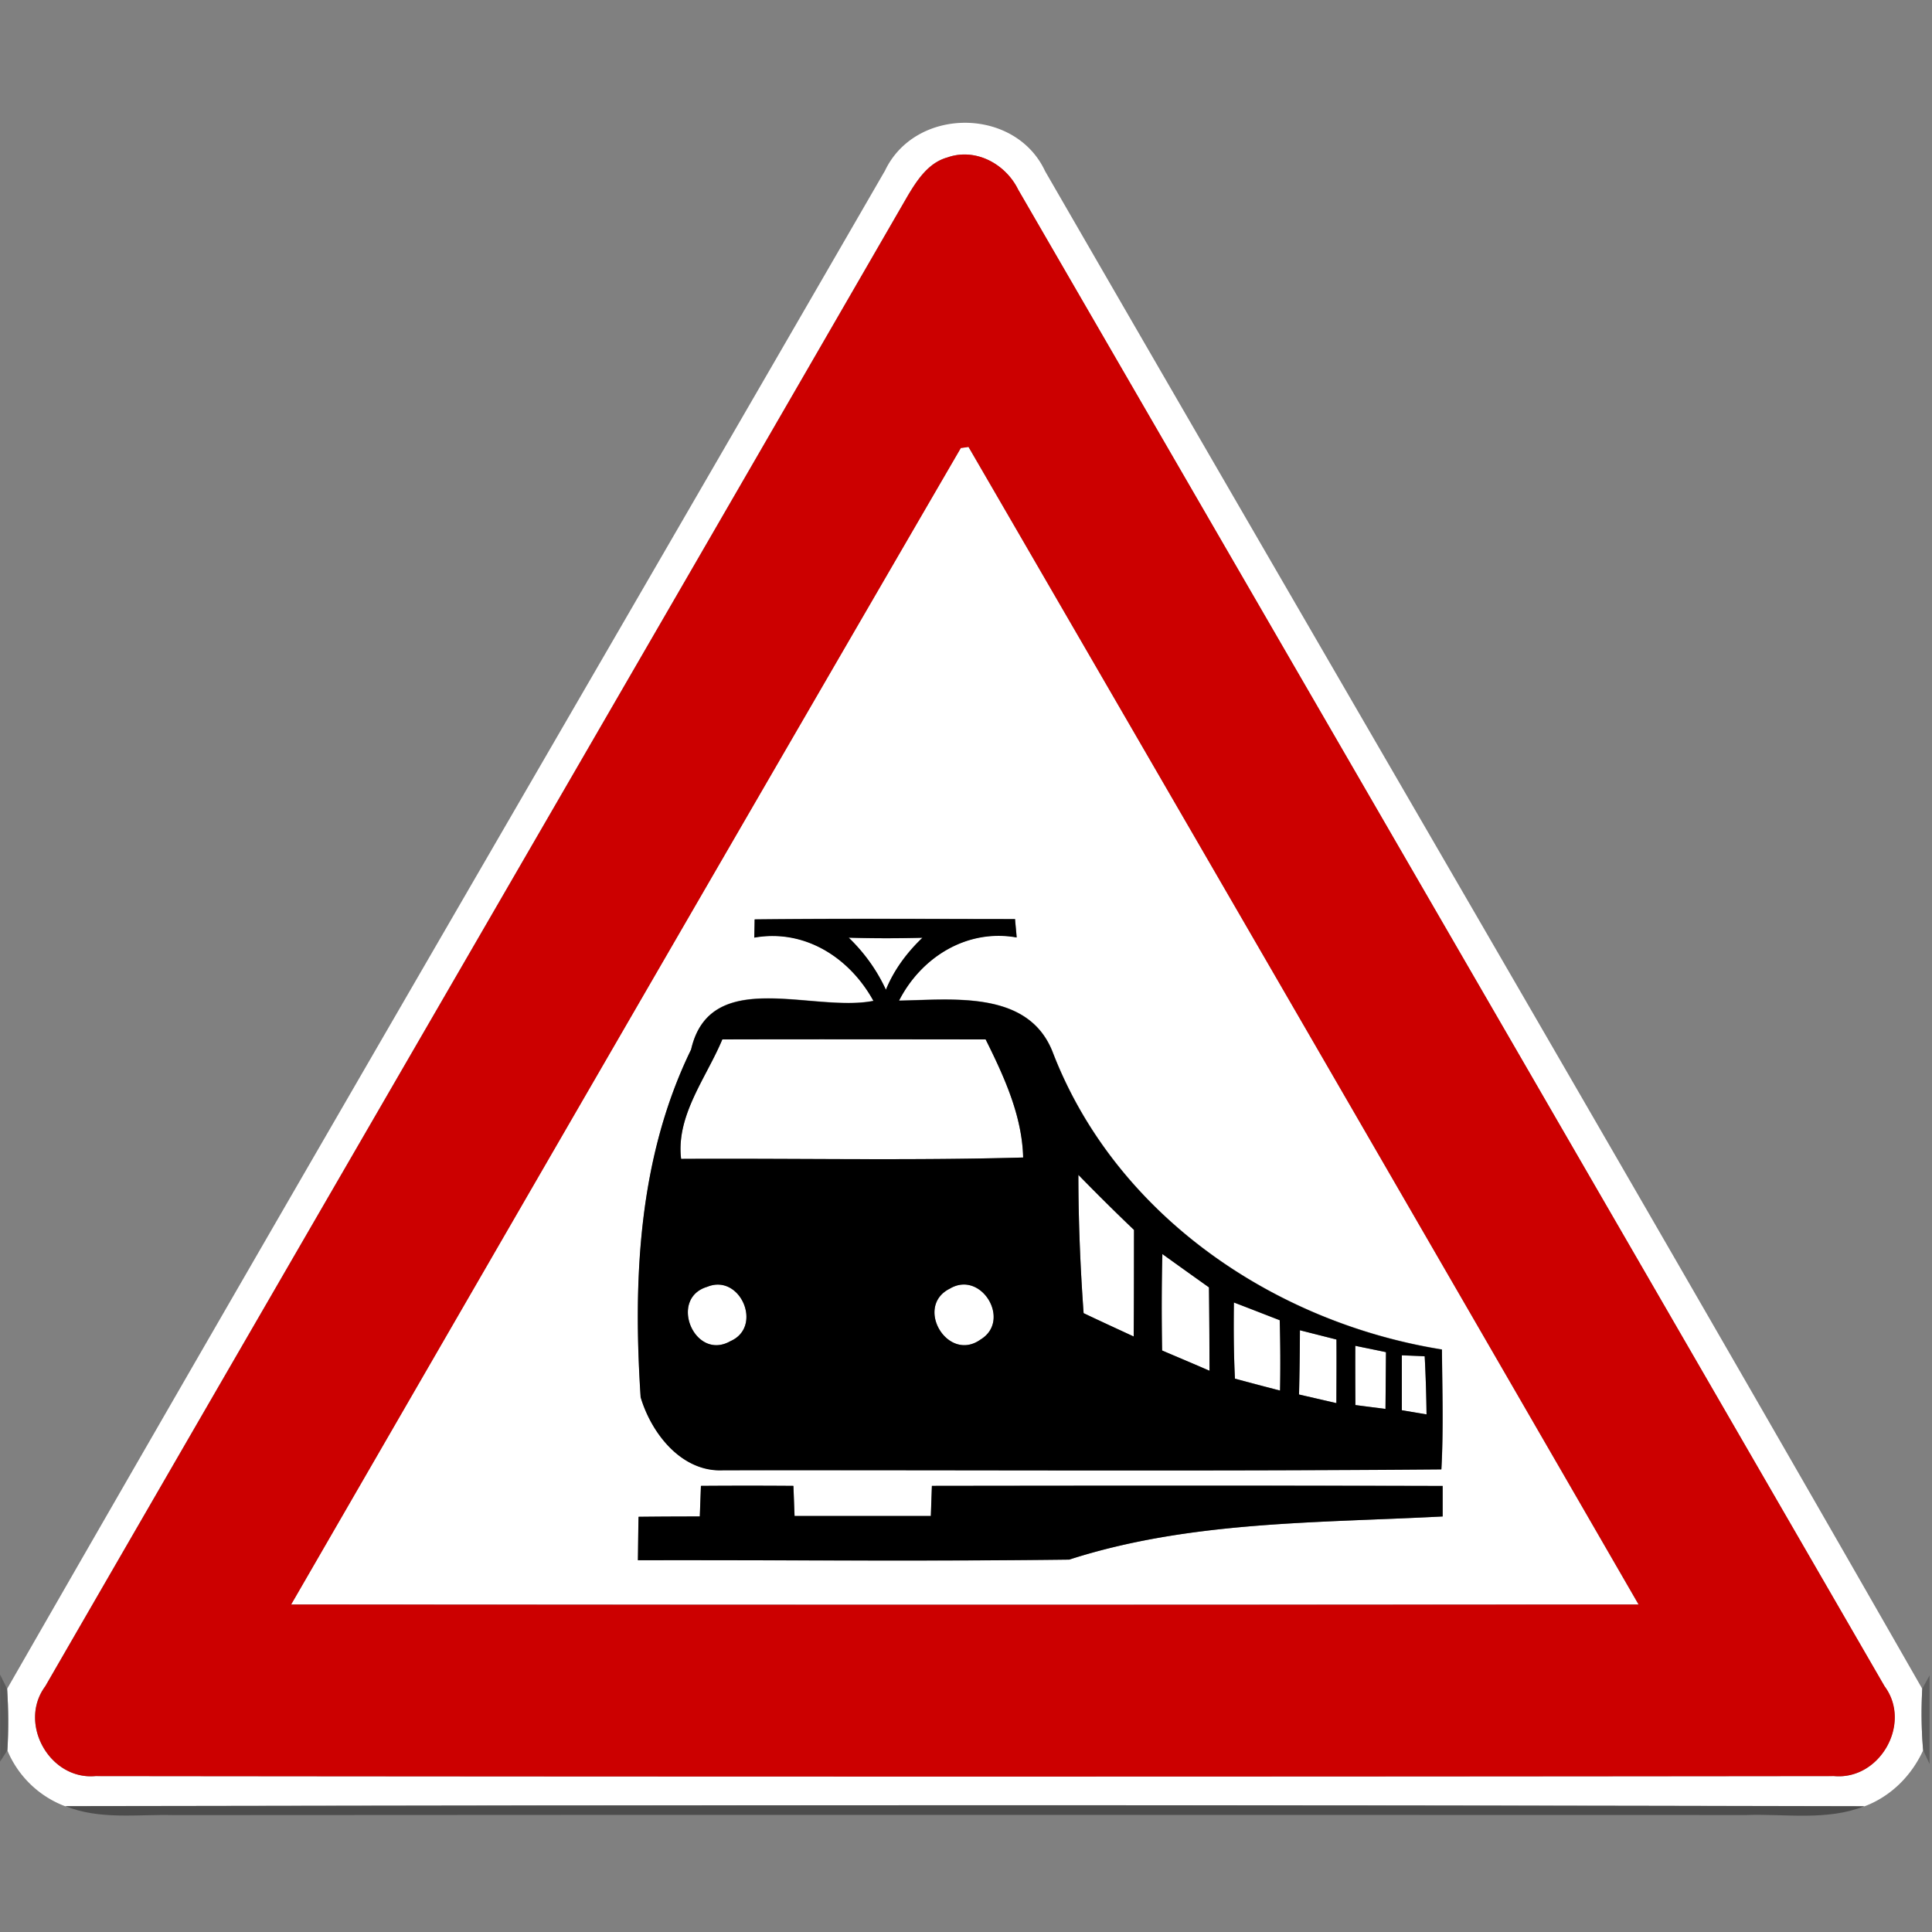 <svg xmlns="http://www.w3.org/2000/svg" width="24" height="24">
    <rect width="100%" height="100%" fill="#808080" stroke="none"/>
    <path fill="#fff" d="M10.99 2.128c.374-.803 1.62-.804 1.993-.001 3.629 6.285 7.292 12.551 10.896 18.852-.013.254-.012.509.011.764-.145.316-.4.572-.729.696-7.45-.017-14.901-.016-22.351-.001a1.26 1.26 0 0 1-.719-.695 6.07 6.07 0 0 0-.003-.763C3.7 14.684 7.357 8.413 10.989 2.128zm.785-.174c-.237.061-.379.276-.498.475C7.71 8.605 4.128 14.772.561 20.948c-.34.459.054 1.166.623 1.115 7.199.008 14.4.008 21.599 0 .569.052.968-.656.626-1.116-3.583-6.198-7.173-12.395-10.762-18.591-.155-.317-.526-.522-.874-.402z"/>
    <path fill="#fff" d="M11.937 5.564l.093-.013c2.78 4.79 5.555 9.584 8.324 14.38-5.579.004-11.158.004-16.739 0 2.77-4.792 5.54-9.583 8.32-14.368zm-2.562 5.858c-.001.056-.004.166-.004.223.627-.11 1.185.249 1.48.786-.751.15-2.027-.433-2.265.604-.654 1.343-.723 2.856-.627 4.319.133.45.509.933 1.025.908 2.973-.004 5.948.014 8.922-.011.028-.495.011-.992.007-1.489-2.095-.336-4.061-1.676-4.837-3.698-.304-.768-1.241-.646-1.907-.636.276-.54.844-.895 1.461-.785-.004-.058-.016-.17-.02-.228-1.077-.001-2.156-.008-3.234.004zm-.667 7.036l-.014.38-.761.004c-.004.18-.006.359-.008.54 1.786-.004 3.572.014 5.358-.008 1.496-.482 3.086-.454 4.639-.536v-.379c-2.114-.006-4.229-.004-6.345-.001l-.013.374H9.871a46.724 46.724 0 0 1-.014-.374 73.218 73.218 0 0 0-1.148 0z"/>
    <path fill="#fff" d="M10.543 11.648c.306.01.612.01.916.001a1.885 1.885 0 0 0-.454.646 2.15 2.15 0 0 0-.462-.647zM8.461 14.396c-.065-.54.313-1.007.512-1.484 1.091-.003 2.18-.001 3.271 0 .228.459.453.946.466 1.467-1.415.039-2.832.008-4.249.017zM13.396 14.596c.227.231.455.46.691.684-.001.441 0 .882-.004 1.324-.207-.096-.415-.192-.622-.29a23.977 23.977 0 0 1-.065-1.716zM14.439 15.578l.58.415c.004.345.006.691.007 1.036-.196-.085-.393-.168-.589-.252-.007-.399-.007-.799.003-1.198zM8.786 15.985c.41-.168.696.496.288.675-.446.254-.774-.53-.288-.675zM11.799 16.008c.391-.234.771.396.382.632-.409.293-.826-.411-.382-.632zM15.328 16.18c.19.073.38.148.569.22.008.292.01.582.004.874l-.56-.148c-.016-.316-.017-.63-.013-.946zM16.148 16.525l.454.115c.001.264 0 .526-.001.79l-.464-.107c.006-.266.01-.532.011-.798zM16.836 16.718l.381.079-.006.705-.374-.048c-.001-.245-.003-.49-.001-.736zM17.414 16.837l.284.012c.013.24.02.481.023.722l-.307-.052v-.681z"/>
    <path fill="#c00" d="M11.775 1.954c.348-.12.719.084.874.402 3.588 6.196 7.178 12.393 10.762 18.591.343.46-.056 1.167-.626 1.116-7.199.008-14.4.008-21.599 0-.569.052-.964-.656-.623-1.115C4.13 14.772 7.712 8.605 11.279 2.429c.118-.197.26-.413.498-.475zm.162 3.61c-2.78 4.784-5.55 9.576-8.32 14.368 5.58.004 11.159.004 16.739 0-2.77-4.796-5.546-9.59-8.324-14.38a1.725 1.725 0 0 1-.093.013z"/>
    <path d="M9.375 11.422c1.077-.012 2.156-.004 3.234-.004.004.058.016.17.02.228-.617-.11-1.185.244-1.461.785.667-.011 1.603-.133 1.907.636.775 2.02 2.742 3.362 4.837 3.698.004.496.02.994-.007 1.489-2.973.025-5.948.006-8.922.011-.516.025-.892-.459-1.025-.908-.096-1.463-.028-2.976.627-4.319.238-1.036 1.514-.454 2.265-.604-.295-.537-.853-.897-1.48-.786.001-.056.004-.166.004-.223zm1.168.226c.193.186.35.403.462.647.1-.248.262-.461.454-.646-.306.008-.612.008-.916-.001zm-2.082 2.748c1.417-.008 2.833.023 4.249-.017-.013-.522-.238-1.008-.466-1.467-1.091-.001-2.18-.003-3.271 0-.199.477-.577.944-.512 1.484zm4.935.2c0 .572.024 1.145.065 1.716.207.099.415.194.622.29.004-.441.003-.882.004-1.324a26.209 26.209 0 0 1-.691-.684zm1.043.982c-.01.399-.01.799-.003 1.198.196.084.393.166.589.252-.001-.345-.003-.691-.007-1.036-.194-.138-.388-.276-.58-.415zm-5.653.407c-.486.145-.158.929.288.675.409-.179.123-.843-.288-.675zm3.013.023c-.444.22-.027.925.382.632.388-.236.008-.865-.382-.632zm3.529.172c-.004.316-.003.63.013.946.186.051.372.1.56.148a18.19 18.19 0 0 0-.004-.874c-.189-.073-.379-.148-.569-.22zm.82.345a35.39 35.39 0 0 1-.011.798l.464.107c.001-.264.003-.526.001-.79l-.454-.115zm.688.193c-.001.245 0 .49.001.736.124.017.249.032.374.048l.006-.705c-.128-.028-.255-.052-.381-.079zm.578.119v.681l.307.052a17.35 17.35 0 0 0-.023-.722 13.48 13.48 0 0 0-.284-.012zM8.708 18.458c.382-.003.766-.003 1.148 0l.014.374h1.693l.013-.374c2.116-.003 4.231-.004 6.345.001v.379c-1.553.082-3.144.054-4.639.536-1.786.023-3.572.004-5.358.008.003-.18.004-.359.008-.54.252-.003.507-.004.761-.004l.014-.38z"/>
    <path fill="#545454" opacity=".84" d="M0 20.801l.089.179c.016.252.018.508.003.763l-.091.14v-1.081z"/>
    <path fill="#585858" opacity=".85" d="M23.879 20.978l.091-.166v1.101l-.08-.172a5.41 5.41 0 0 1-.011-.764z"/>
    <path fill="#3e3e3e" opacity=".78" d="M.81 22.436c7.45-.014 14.901-.016 22.351.001-.468.185-.98.093-1.468.11-6.511-.001-13.024-.004-19.536.001-.448-.012-.919.062-1.348-.113z"/>
</svg>
